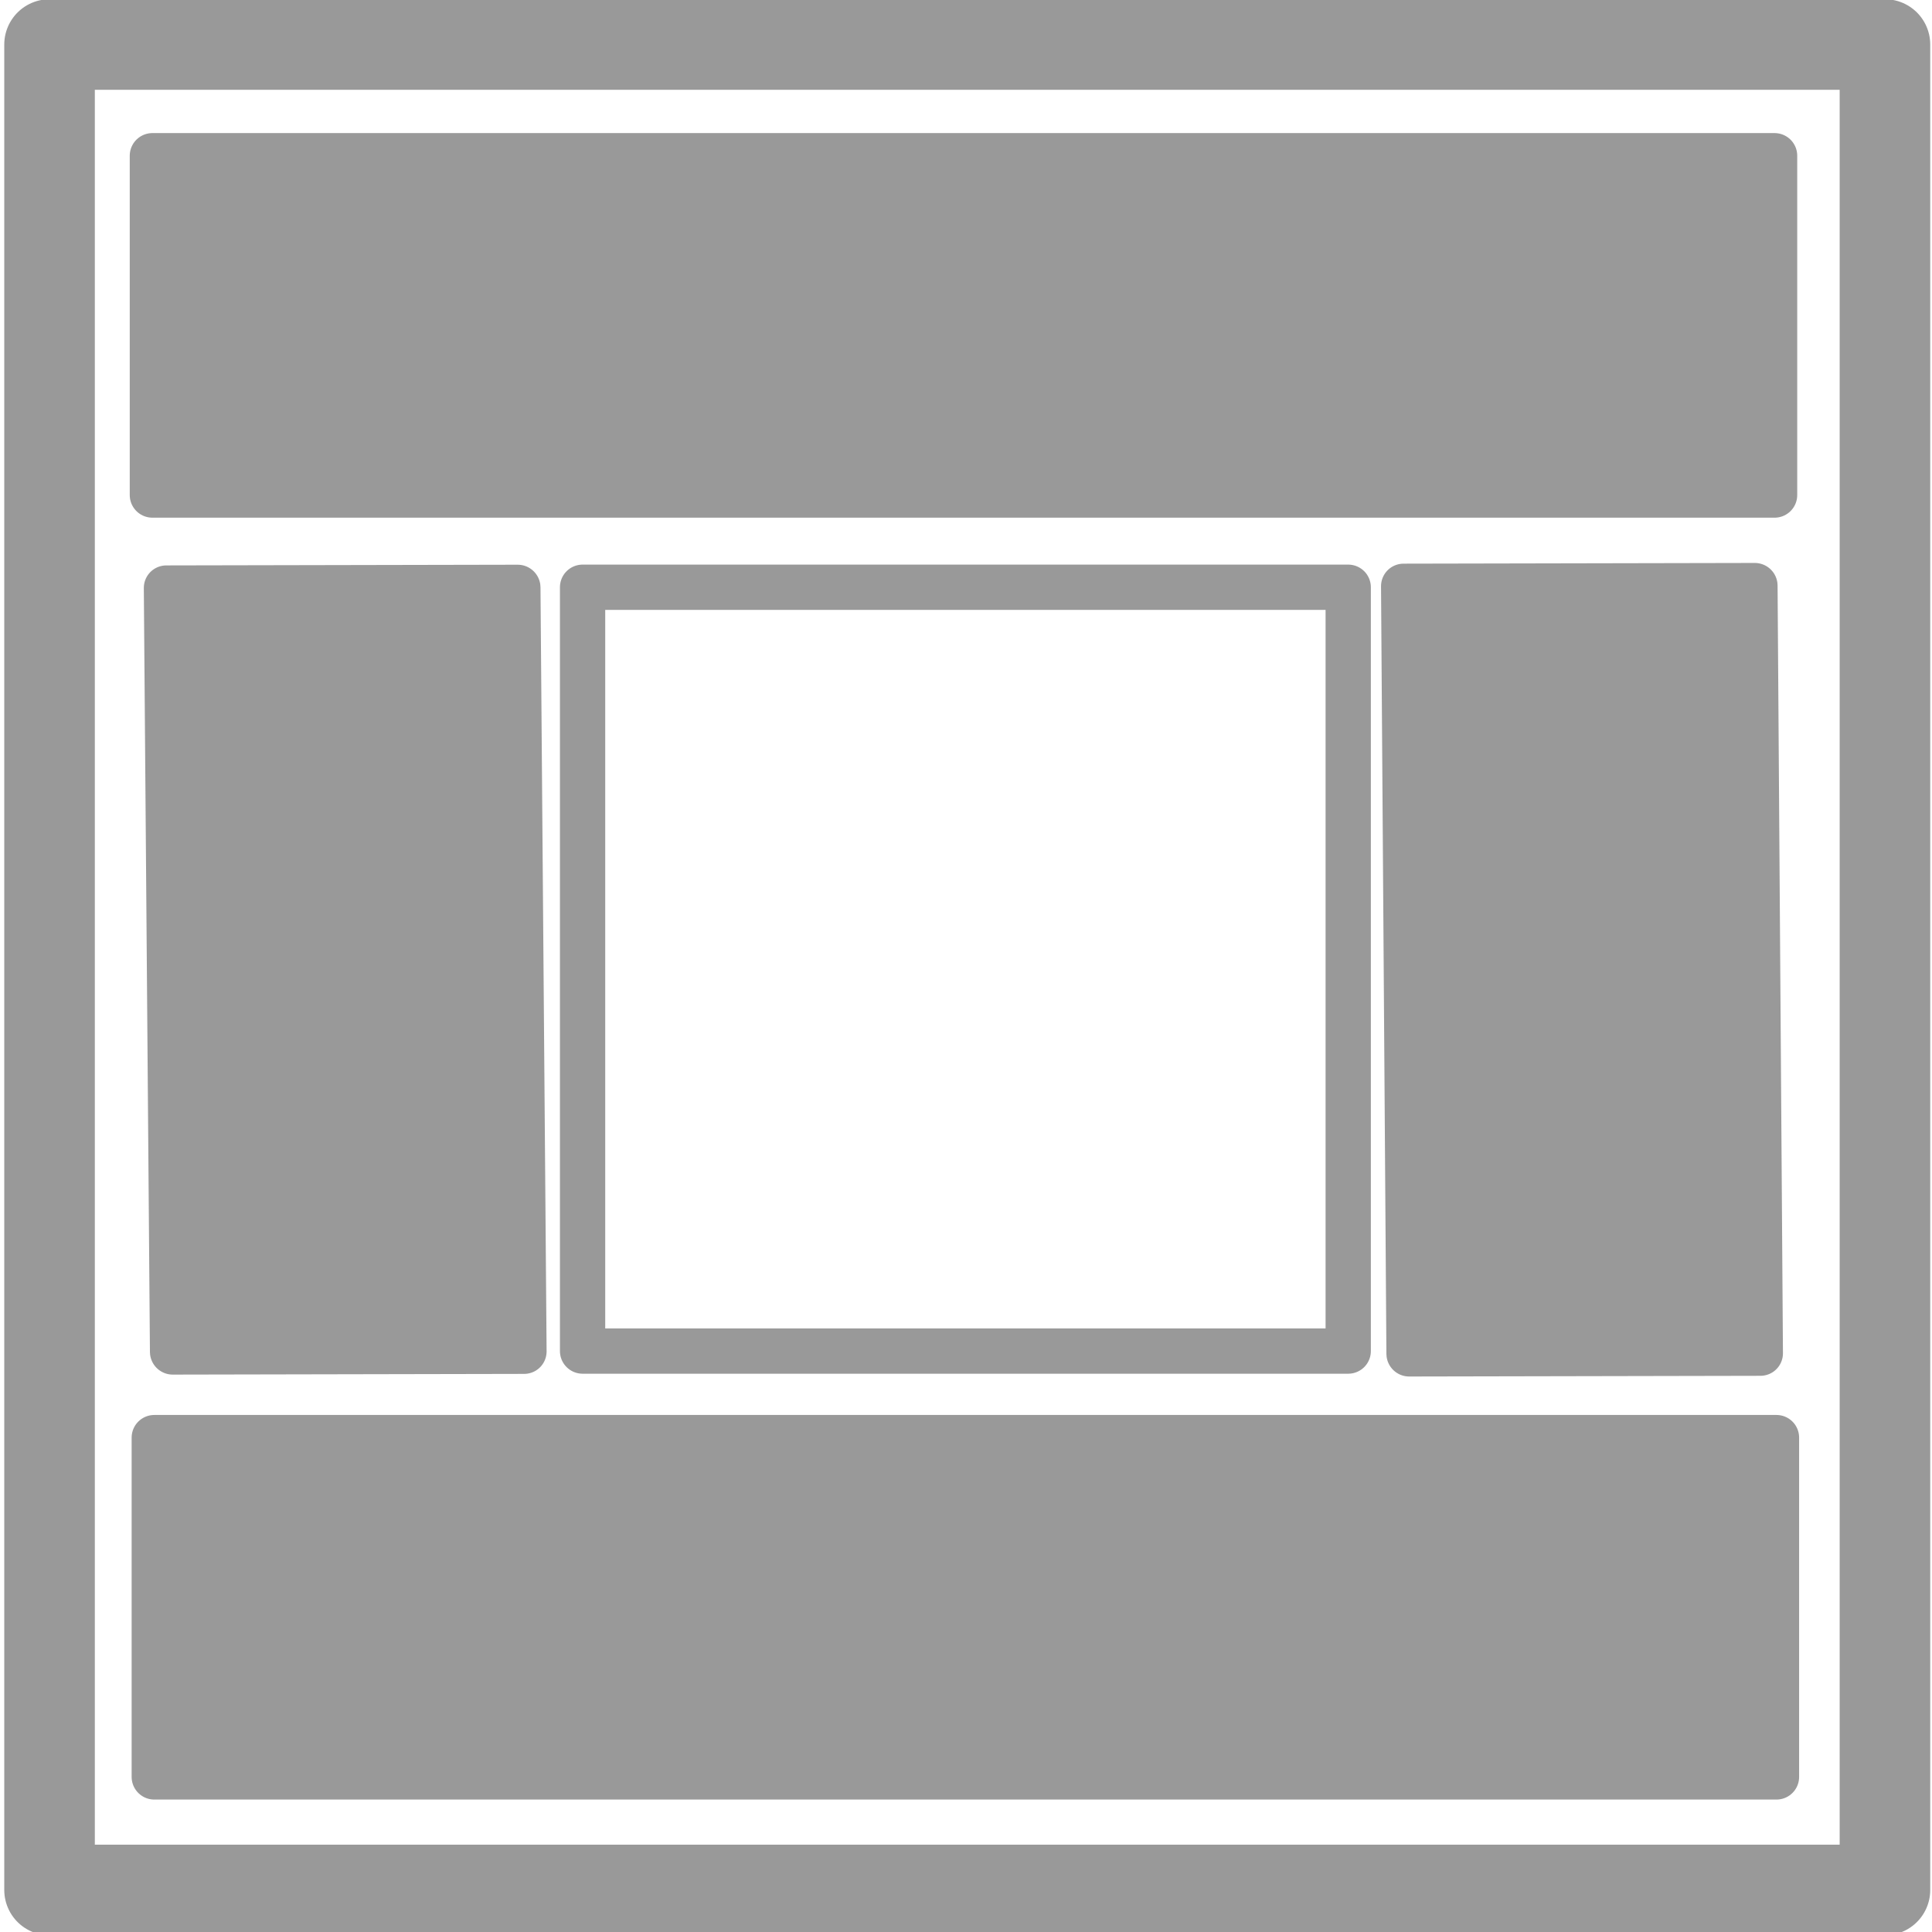 <?xml version="1.0" encoding="UTF-8" standalone="no"?>
<!-- Created with Inkscape (http://www.inkscape.org/) -->

<svg
   xmlns:dc="http://purl.org/dc/elements/1.1/"
   xmlns:cc="http://creativecommons.org/ns#"
   xmlns:rdf="http://www.w3.org/1999/02/22-rdf-syntax-ns#"
   xmlns:svg="http://www.w3.org/2000/svg"
   xmlns="http://www.w3.org/2000/svg"
   xmlns:sodipodi="http://sodipodi.sourceforge.net/DTD/sodipodi-0.dtd"
   xmlns:inkscape="http://www.inkscape.org/namespaces/inkscape"
   width="48"
   height="48"
   viewBox="0 0 48 48"
   id="svg2"
   version="1.1"
   inkscape:version="0.91 r13725"
   sodipodi:docname="three_columns_middle.svg">
  <defs
     id="defs4" />
  <sodipodi:namedview
     id="base"
     pagecolor="#ffffff"
     bordercolor="#666666"
     borderopacity="1.0"
     inkscape:pageopacity="0.0"
     inkscape:pageshadow="2"
     inkscape:zoom="16"
     inkscape:cx="25.97063"
     inkscape:cy="21.551479"
     inkscape:document-units="px"
     inkscape:current-layer="layer1"
     showgrid="false"
     units="px"
     inkscape:window-width="1920"
     inkscape:window-height="1028"
     inkscape:window-x="-8"
     inkscape:window-y="-8"
     inkscape:window-maximized="1" />
  <g
     inkscape:label="Layer 1"
     inkscape:groupmode="layer"
     id="layer1"
     transform="translate(0,-1004.362)">
    <rect
       style="opacity:1;fill:none;fill-opacity:1;stroke:#999999;stroke-width:2.25;stroke-linecap:round;stroke-linejoin:round;stroke-miterlimit:4;stroke-dasharray:none;stroke-opacity:1"
       id="rect4138"
       width="45.6"
       height="45.85"
       x="1.231"
       y="1005.468" />
    <rect
       style="opacity:1;fill:none;fill-opacity:1;stroke:#999999;stroke-width:1.125;stroke-linecap:round;stroke-linejoin:round;stroke-miterlimit:4;stroke-dasharray:none;stroke-opacity:1"
       id="rect4138-8"
       width="19.022"
       height="18.977"
       x="14.474"
       y="1018.952" />
    <rect
       style="opacity:1;fill:#999999;fill-opacity:1;stroke:#999999;stroke-width:1.125;stroke-linecap:round;stroke-linejoin:round;stroke-miterlimit:4;stroke-dasharray:none;stroke-opacity:1"
       id="rect4138-8-8"
       width="40.303"
       height="8.43"
       x="3.833"
       y="1040.079" />
    <rect
       style="opacity:1;fill:#999999;fill-opacity:1;stroke:#999999;stroke-width:1.125;stroke-linecap:round;stroke-linejoin:round;stroke-miterlimit:4;stroke-dasharray:none;stroke-opacity:1"
       id="rect4138-8-8-2"
       width="18.979"
       height="8.73"
       x="-1037.943"
       y="-4.016"
       transform="matrix(-0.008,-1,1,-0.002,0,0)" />
    <rect
       style="opacity:1;fill:#999999;fill-opacity:1;stroke:#999999;stroke-width:1.125;stroke-linecap:round;stroke-linejoin:round;stroke-miterlimit:4;stroke-dasharray:none;stroke-opacity:1"
       id="rect4138-8-8-2-1"
       width="19.07"
       height="8.727"
       x="-1038.054"
       y="27.741"
       transform="matrix(-0.007,-1,1,-0.002,0,0)" />
    <rect
       style="opacity:1;fill:#999999;fill-opacity:1;stroke:#999999;stroke-width:1.125;stroke-linecap:round;stroke-linejoin:round;stroke-miterlimit:4;stroke-dasharray:none;stroke-opacity:1"
       id="rect4138-8-8-7"
       width="40.303"
       height="8.43"
       x="3.786"
       y="1008.231" />
  </g>
</svg>
